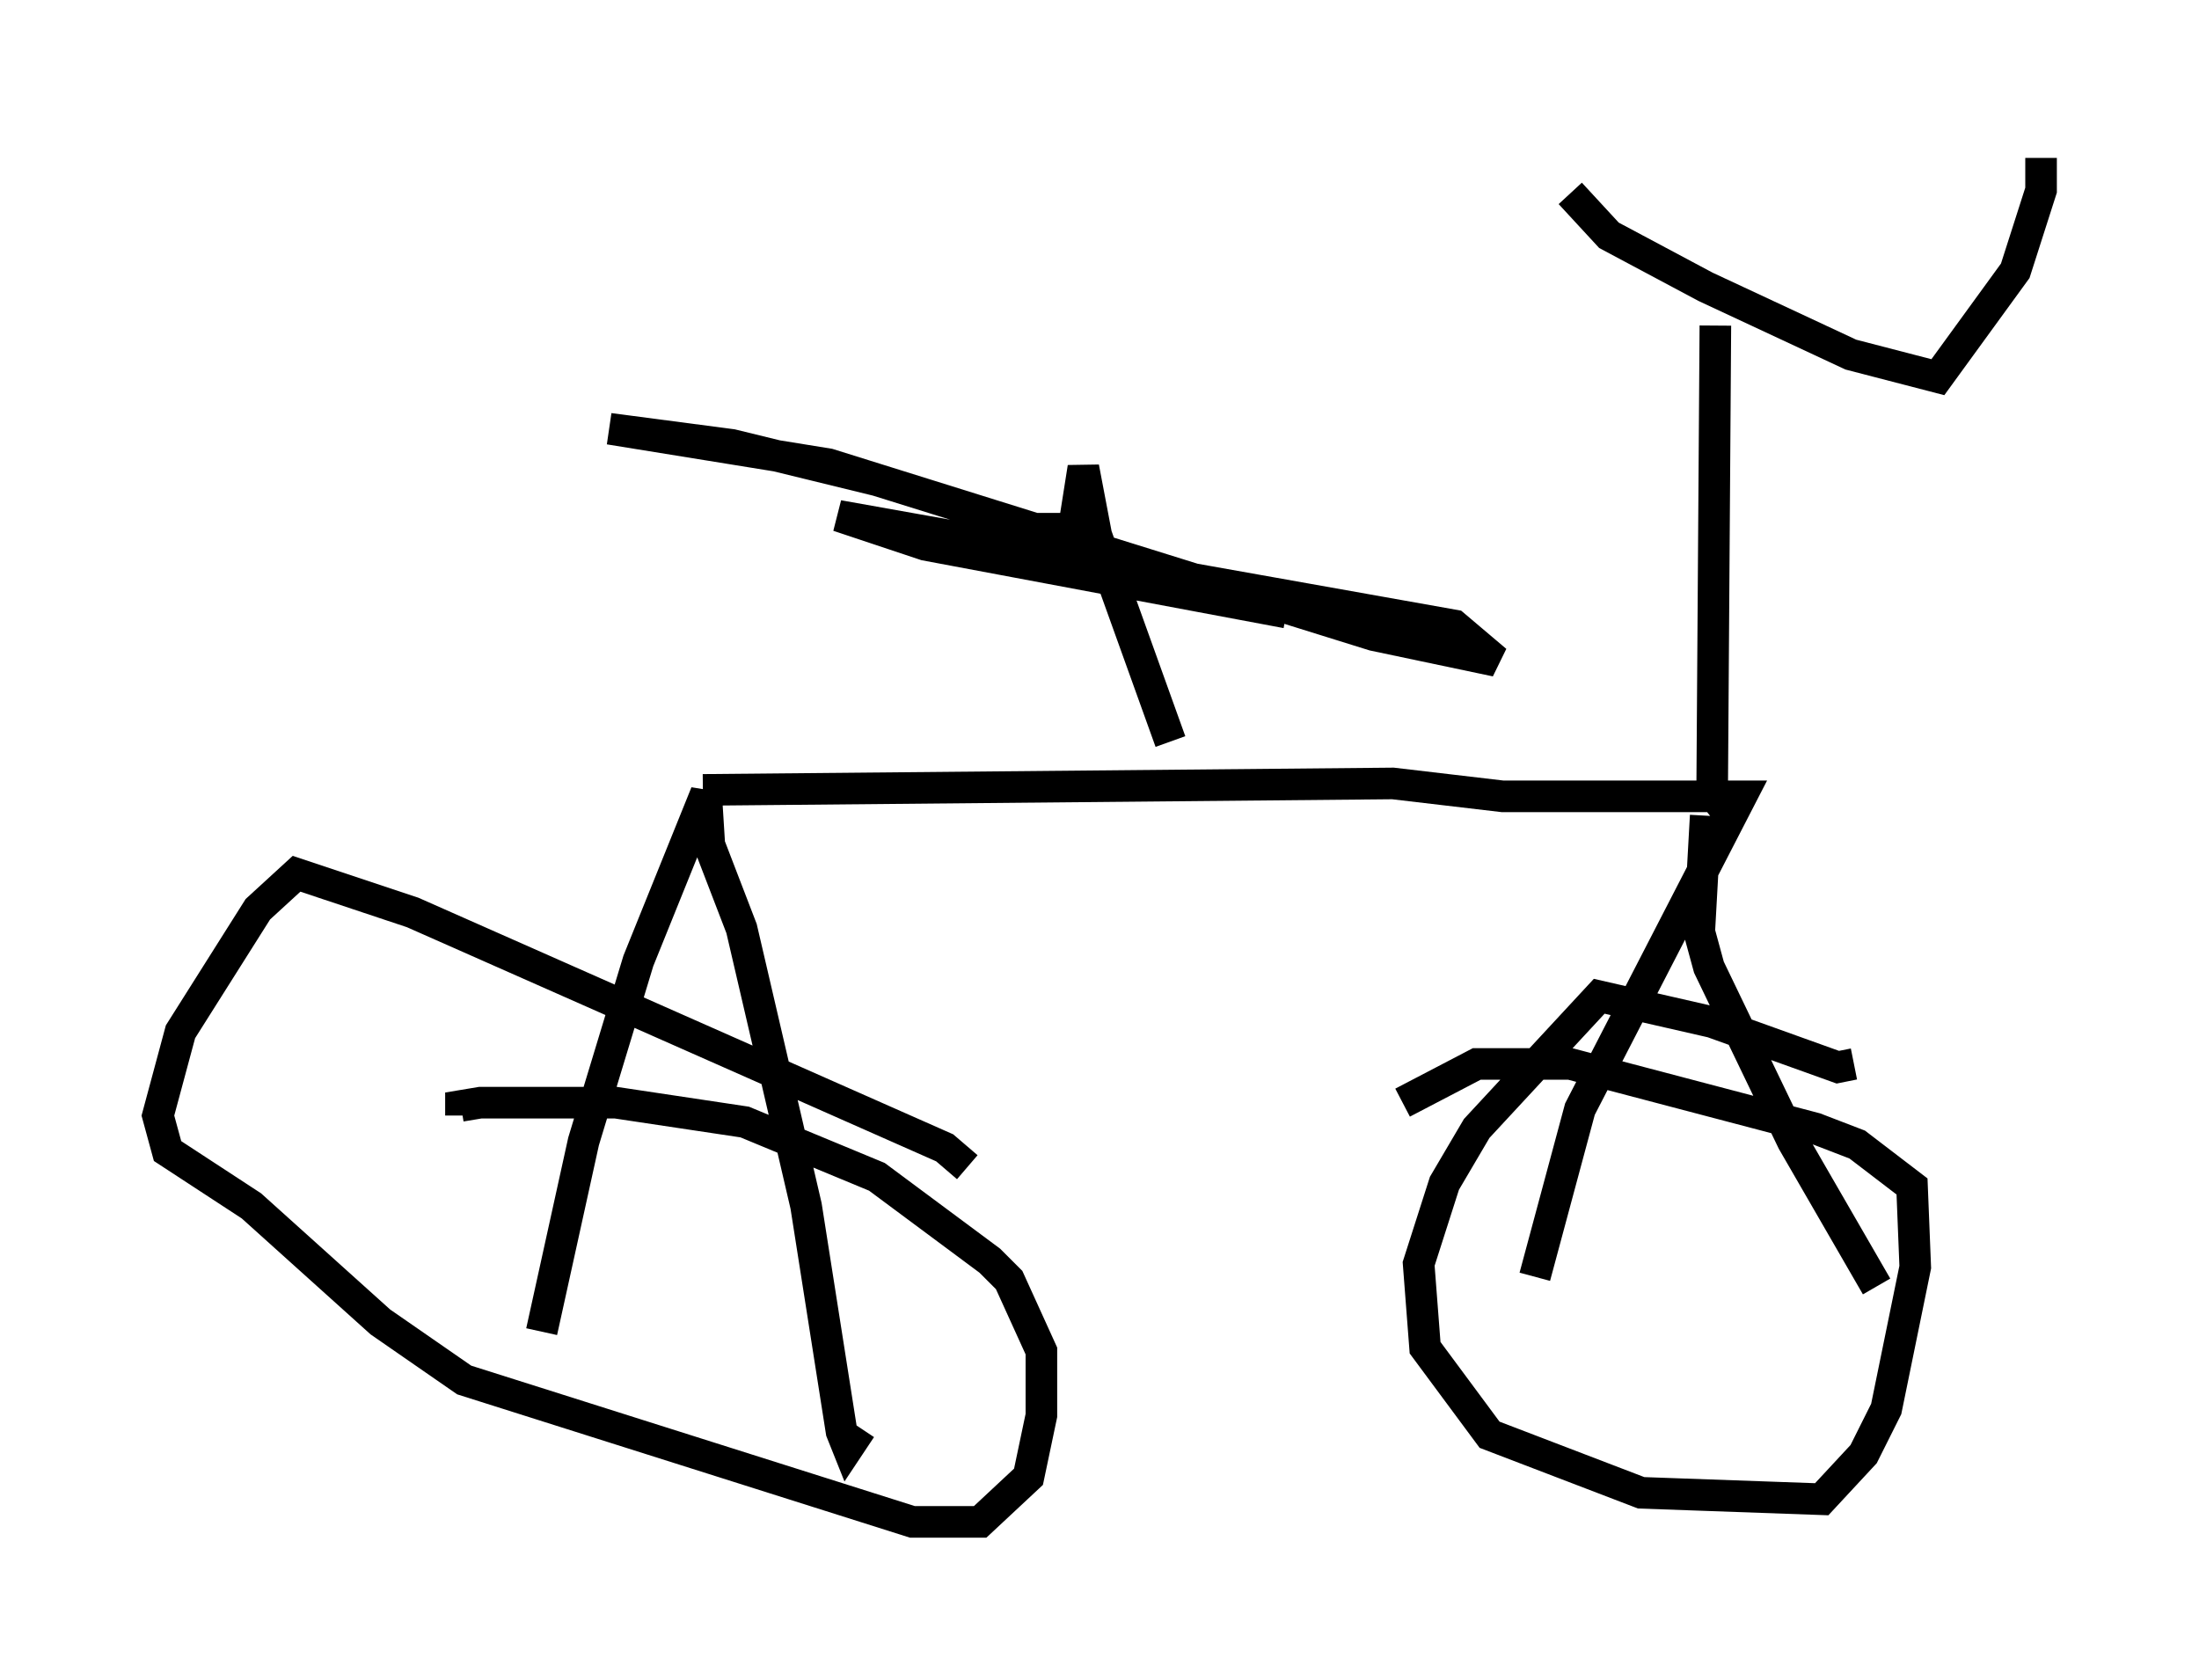 <?xml version="1.0" encoding="utf-8" ?>
<svg baseProfile="full" height="53.182" version="1.1" width="69.617" xmlns="http://www.w3.org/2000/svg" xmlns:ev="http://www.w3.org/2001/xml-events" xmlns:xlink="http://www.w3.org/1999/xlink"><defs /><rect fill="white" height="53.182" width="69.617" x="0" y="0" /><path d="M16.944, 45.63 m0.204, -3.471 l1.327, -6.023 1.735, -5.717 l2.144, -5.308 0.102, 1.633 l1.021, 2.654 2.042, 8.779 l1.123, 7.146 0.204, 0.51 l0.408, -0.613 m-5.002, -20.213 l21.846, -0.204 3.471, 0.408 l7.554, 0.0 -5.104, 9.902 l-1.429, 5.308 m5.41, -14.598 l-0.204, 3.675 0.306, 1.123 l2.654, 5.513 2.654, 4.594 m-4.798, -15.109 l-0.408, -0.51 0.102, -14.802 m-4.594, -4.185 l1.225, 1.327 3.063, 1.633 l4.594, 2.144 2.756, 0.715 l2.45, -3.369 0.817, -2.552 l0.0, -1.021 m-27.563, 18.477 l-2.348, -6.533 -0.408, -2.144 l-0.306, 1.94 -1.225, 0.0 l-6.533, -2.042 -6.942, -1.123 l3.879, 0.51 4.594, 1.123 l15.721, 4.9 3.879, 0.817 l-1.327, -1.123 -19.498, -3.471 l2.756, 0.919 11.433, 2.144 m-10.106, 17.559 l-0.715, -0.613 -16.844, -7.452 l-3.675, -1.225 -1.225, 1.123 l-2.45, 3.879 -0.715, 2.654 l0.306, 1.123 2.654, 1.735 l4.083, 3.675 2.654, 1.838 l14.19, 4.492 2.144, 0.0 l1.531, -1.429 0.408, -1.94 l0.0, -2.042 -1.021, -2.246 l-0.613, -0.613 -3.573, -2.654 l-4.185, -1.735 -4.083, -0.613 l-4.288, 0.0 -0.613, 0.102 l0.0, 0.306 m44.1, -1.633 l-0.51, 0.102 -3.981, -1.429 l-3.573, -0.817 -3.879, 4.185 l-1.021, 1.735 -0.817, 2.552 l0.204, 2.654 2.042, 2.756 l4.798, 1.838 5.717, 0.204 l1.327, -1.429 0.715, -1.429 l0.919, -4.492 -0.102, -2.552 l-1.735, -1.327 -1.327, -0.51 l-7.758, -2.042 -2.96, 0.0 l-2.348, 1.225 " fill="none" stroke="black" stroke-width="1" /></svg>